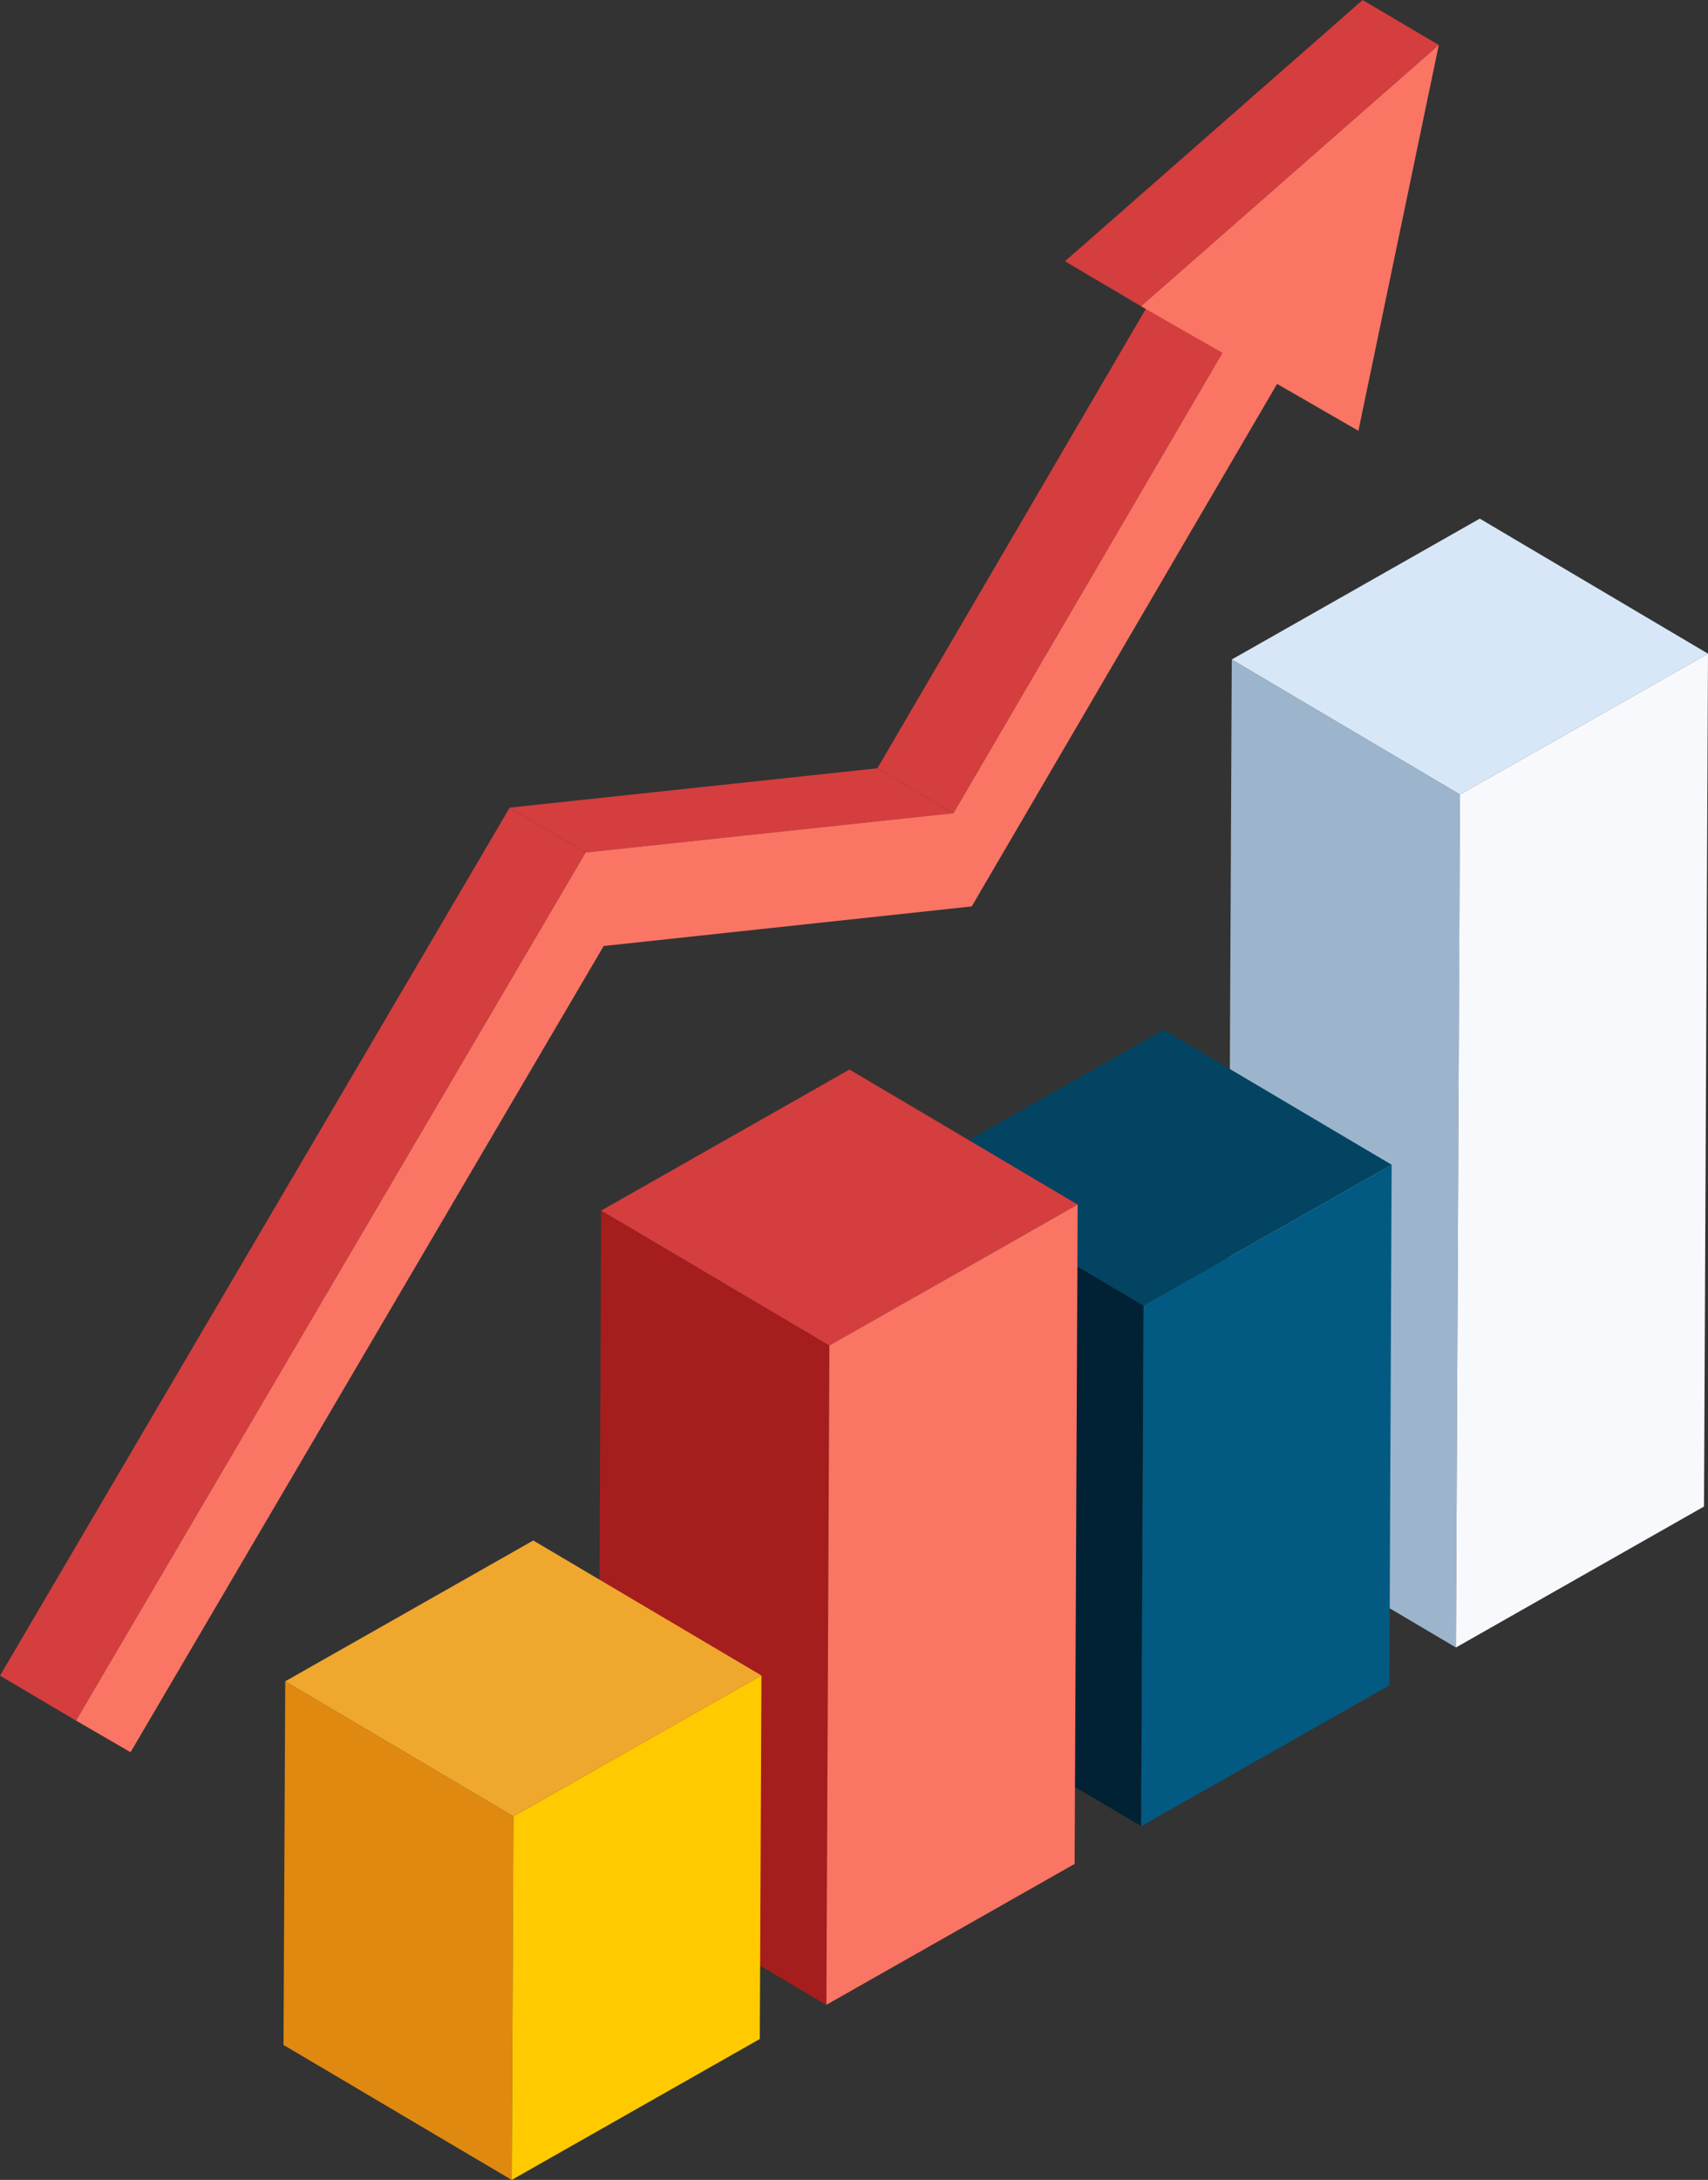 <svg xmlns="http://www.w3.org/2000/svg" width="135.138" height="172.374" viewBox="0 0 135.138 172.374"><rect x="0" y="0" width="135.138" height="172.374" fill="#333333" stroke="none"/><defs><style>.a{fill:#d43e3e;}.b{fill:#fa7564;}.c{fill:#9cb5cc;}.d{fill:#d7e7f7;}.e{fill:#f8f9fc;}.f{fill:#012234;}.g{fill:#024462;}.h{fill:#025a82;}.i{fill:#a61d1d;}.j{fill:#e08910;}.k{fill:#f0a72e;}.l{fill:#ffca00;}</style></defs><g transform="translate(-1093.731 -270.441)"><g transform="translate(1093.731 270.441)"><g transform="translate(69.418 24.347)"><path class="a" d="M415.916,389.989l-6.021-3.555,21.283-36.4,6.021,3.555Z" transform="translate(-409.896 -350.029)"/></g><g transform="translate(84.263)"><path class="a" d="M420.579,366.586l-6.015-3.555,23.549-20.658,6.024,3.555Z" transform="translate(-414.565 -342.372)"/></g><g transform="translate(40.326 60.752)"><path class="a" d="M406.758,368.142l-6.011-3.552,29.092-3.111,6.021,3.555Z" transform="translate(-400.746 -361.479)"/></g><g transform="translate(0 63.863)"><path class="a" d="M394.081,434.654l-6.018-3.558,40.326-68.638,6.011,3.552Z" transform="translate(-388.063 -362.457)"/></g><g transform="translate(6.018 3.555)"><path class="b" d="M474.216,364.149l23.559-20.658L491.416,374l-6.434-3.708L460.821,411.61l-29.12,3.13-37.435,63.751-4.31-2.5,40.32-68.644,29.1-3.108,21.283-36.4Z" transform="translate(-389.956 -343.49)"/></g></g><g transform="translate(1116.163 311.451)"><g transform="translate(74.709)"><g transform="translate(0 11.138)"><path class="c" d="M436.671,436.9l-18.056-10.675.317-67.449,18.056,10.675Z" transform="translate(-418.614 -358.772)"/></g><g transform="translate(0.317)"><path class="d" d="M436.77,377.083l-18.056-10.675,19.624-11.138,18.056,10.678Z" transform="translate(-418.714 -355.269)"/></g><g transform="translate(18.056 10.678)"><path class="e" d="M444.234,358.628l-.317,67.44-19.624,11.144.317-67.449Z" transform="translate(-424.293 -358.628)"/></g></g><g transform="translate(49.803 40.416)"><g transform="translate(0 11.141)"><path class="f" d="M428.834,423.318l-18.053-10.675.189-41.158,18.053,10.669Z" transform="translate(-410.781 -371.484)"/></g><g transform="translate(0.189)"><path class="g" d="M428.894,389.791l-18.053-10.669,19.637-11.141,18.047,10.676Z" transform="translate(-410.841 -367.98)"/></g><g transform="translate(18.053 10.676)"><path class="h" d="M436.279,371.338,436.1,412.5l-19.637,11.141.19-41.164Z" transform="translate(-416.459 -371.338)"/></g></g><g transform="translate(24.894 43.562)"><g transform="translate(0 11.154)"><path class="i" d="M421,435.282l-18.056-10.666.242-52.138,18.053,10.669Z" transform="translate(-402.947 -372.477)"/></g><g transform="translate(0.242)"><path class="a" d="M421.077,390.793l-18.053-10.669,19.643-11.154,18.053,10.678Z" transform="translate(-403.024 -368.97)"/></g><g transform="translate(18.056 10.678)"><path class="b" d="M428.508,372.328l-.239,52.138-19.643,11.141.239-52.135Z" transform="translate(-408.626 -372.328)"/></g></g><g transform="translate(0 80.804)"><g transform="translate(0 11.135)"><path class="j" d="M413.171,423.61l-18.053-10.672.137-28.753L413.3,394.86Z" transform="translate(-395.118 -384.184)"/></g><g transform="translate(0.137)"><path class="k" d="M413.208,402.493l-18.047-10.676,19.624-11.135,18.053,10.675Z" transform="translate(-395.161 -380.683)"/></g><g transform="translate(18.053 10.675)"><path class="l" d="M420.557,384.04l-.13,28.744L400.8,423.925l.13-28.75Z" transform="translate(-400.796 -384.04)"/></g></g></g></g></svg>
